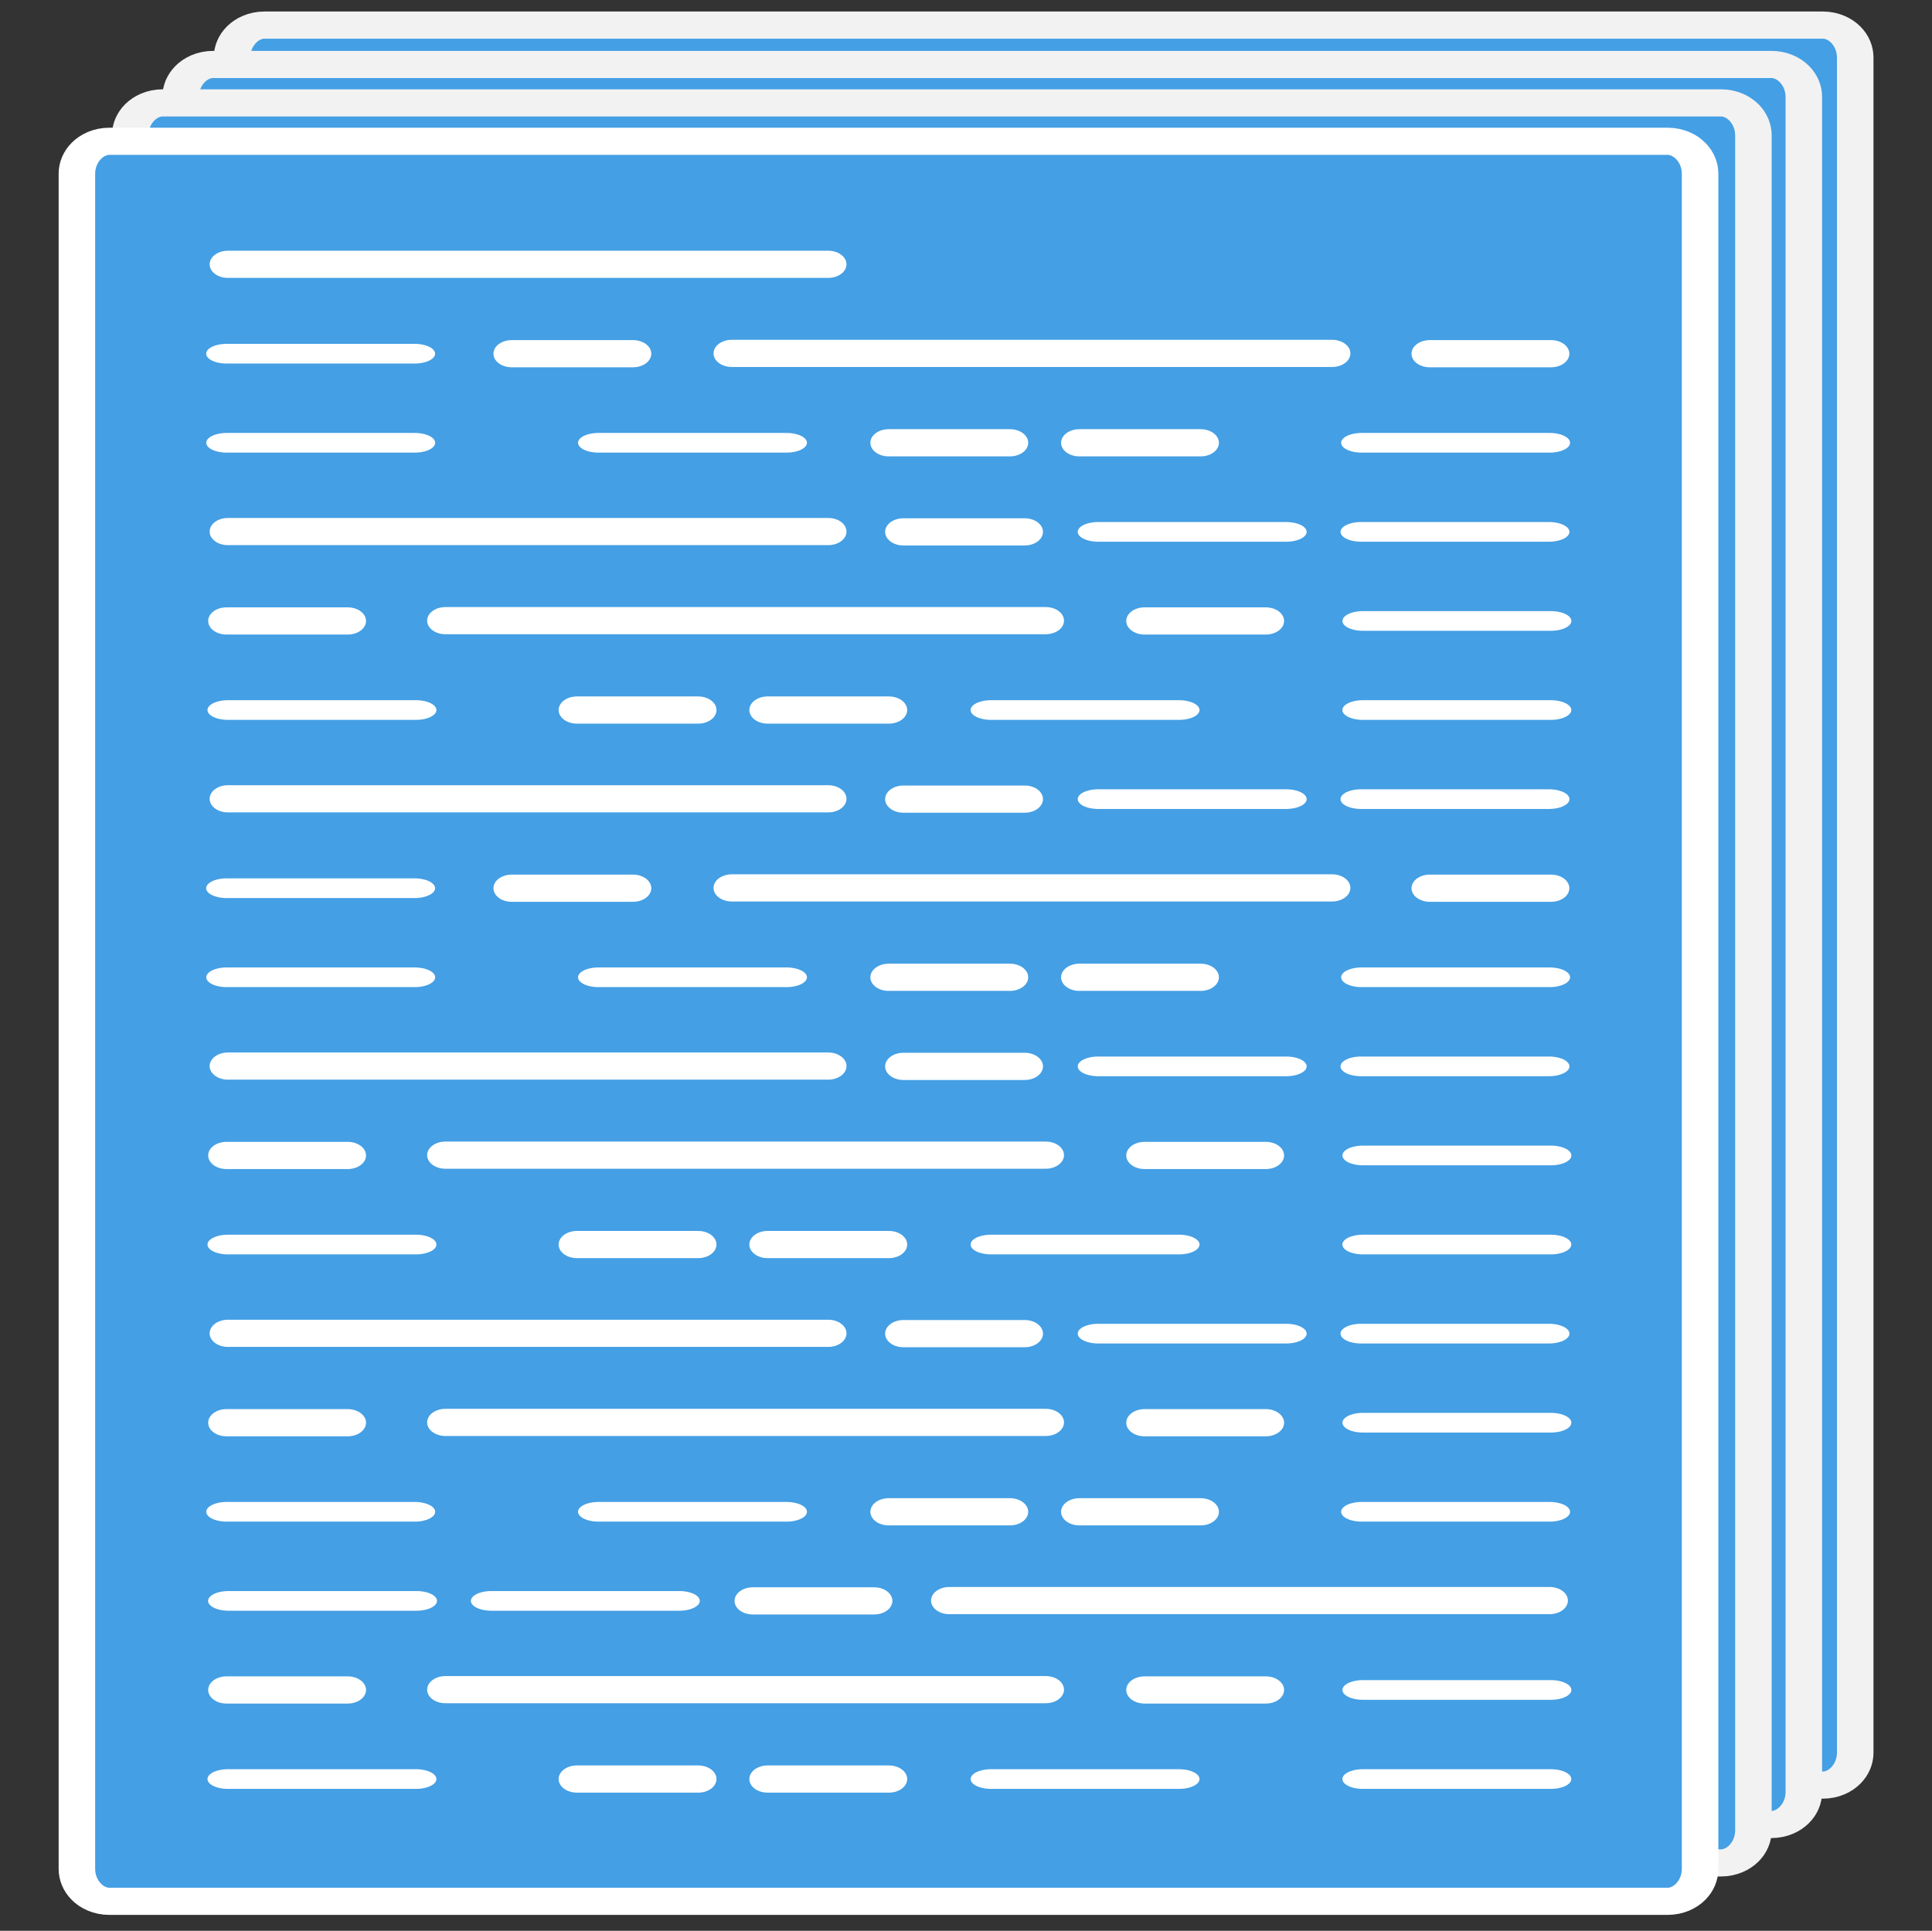 <?xml version="1.0" encoding="UTF-8" standalone="no"?>
<!DOCTYPE svg PUBLIC "-//W3C//DTD SVG 1.1//EN" "http://www.w3.org/Graphics/SVG/1.1/DTD/svg11.dtd">
<svg width="100%" height="100%" viewBox="0 0 2001 2000" version="1.1" xmlns="http://www.w3.org/2000/svg" xmlns:xlink="http://www.w3.org/1999/xlink" xml:space="preserve" xmlns:serif="http://www.serif.com/" style="fill-rule:evenodd;clip-rule:evenodd;stroke-linecap:round;stroke-linejoin:round;stroke-miterlimit:1.5;">
    <rect x="0" y="0" width="2001" height="2000" fill="#333333" stroke="none"/>
    <g transform="matrix(1,0,0,1,-26189,-2813)">
        <g id="Zettel_gold_text-icon" transform="matrix(1,0,0,1,23981.1,2813)">
            <rect x="2208.33" y="0" width="2000" height="2000" style="fill:none;"/>
            <g id="Zettel_gold_text-icon1" serif:id="Zettel_gold_text-icon" transform="matrix(1.779,0,0,1.323,1449.09,-215.758)">
                <g transform="matrix(1,0,0,1,70.629,-100.276)">
                    <path d="M1436,308.409C1436,294.386 1427.53,283 1417.1,283L509.9,283C499.469,283 491,294.386 491,308.409L491,1635.59C491,1649.61 499.469,1661 509.9,1661L1417.1,1661C1427.53,1661 1436,1649.61 1436,1635.59L1436,308.409Z" style="fill:rgb(68,159,228);stroke:rgb(242,242,242);stroke-width:21.26px;"/>
                </g>
                <g transform="matrix(1,0,0,1,40.71,-69.444)">
                    <path d="M1436,308.409C1436,294.386 1427.53,283 1417.1,283L509.9,283C499.469,283 491,294.386 491,308.409L491,1635.59C491,1649.61 499.469,1661 509.9,1661L1417.1,1661C1427.53,1661 1436,1649.61 1436,1635.59L1436,308.409Z" style="fill:rgb(68,159,228);stroke:rgb(242,242,242);stroke-width:21.26px;"/>
                </g>
                <g transform="matrix(1,0,0,1,11.353,-39.368)">
                    <path d="M1436,308.409C1436,294.386 1427.53,283 1417.1,283L509.9,283C499.469,283 491,294.386 491,308.409L491,1635.59C491,1649.61 499.469,1661 509.9,1661L1417.1,1661C1427.53,1661 1436,1649.61 1436,1635.59L1436,308.409Z" style="fill:rgb(68,159,228);stroke:rgb(242,242,242);stroke-width:21.26px;"/>
                </g>
                <g transform="matrix(1,0,0,1,-19.691,-9.291)">
                    <path d="M1436,308.409C1436,294.386 1427.53,283 1417.1,283L509.9,283C499.469,283 491,294.386 491,308.409L491,1635.59C491,1649.61 499.469,1661 509.9,1661L1417.1,1661C1427.53,1661 1436,1649.61 1436,1635.59L1436,308.409Z" style="fill:rgb(68,159,228);stroke:white;stroke-width:21.26px;"/>
                </g>
                <g id="Text" transform="matrix(1.5,0,0,1.5,-427.833,-480.48)">
                    <g transform="matrix(1,0,0,1,-2.965,0)">
                        <path d="M661,567L894,567" style="fill:none;stroke:white;stroke-width:14.18px;"/>
                    </g>
                    <g transform="matrix(1,0,0,1,-2.965,139.496)">
                        <path d="M661,567L894,567" style="fill:none;stroke:white;stroke-width:14.18px;"/>
                        <g transform="matrix(0.202,0,0,0.202,789.665,452.627)">
                            <path d="M661,567L894,567" style="fill:none;stroke:white;stroke-width:70.28px;"/>
                        </g>
                        <g transform="matrix(0.313,0,0,0.202,791.906,452.627)">
                            <path d="M661,567L894,567" style="fill:none;stroke:white;stroke-width:50.86px;"/>
                        </g>
                        <g transform="matrix(0.313,0,0,0.202,893.906,452.627)">
                            <path d="M661,567L894,567" style="fill:none;stroke:white;stroke-width:50.86px;"/>
                        </g>
                    </g>
                    <g transform="matrix(1,0,0,1,-2.965,278.992)">
                        <path d="M661,567L894,567" style="fill:none;stroke:white;stroke-width:14.18px;"/>
                        <g transform="matrix(0.202,0,0,0.202,789.665,452.627)">
                            <path d="M661,567L894,567" style="fill:none;stroke:white;stroke-width:70.28px;"/>
                        </g>
                        <g transform="matrix(0.313,0,0,0.202,791.906,452.627)">
                            <path d="M661,567L894,567" style="fill:none;stroke:white;stroke-width:50.86px;"/>
                        </g>
                        <g transform="matrix(0.313,0,0,0.202,893.906,452.627)">
                            <path d="M661,567L894,567" style="fill:none;stroke:white;stroke-width:50.86px;"/>
                        </g>
                    </g>
                    <g transform="matrix(1,0,0,1,-2.965,418.488)">
                        <path d="M661,567L894,567" style="fill:none;stroke:white;stroke-width:14.18px;"/>
                        <g transform="matrix(0.202,0,0,0.202,789.665,452.627)">
                            <path d="M661,567L894,567" style="fill:none;stroke:white;stroke-width:70.28px;"/>
                        </g>
                        <g transform="matrix(0.313,0,0,0.202,791.906,452.627)">
                            <path d="M661,567L894,567" style="fill:none;stroke:white;stroke-width:50.86px;"/>
                        </g>
                        <g transform="matrix(0.313,0,0,0.202,893.906,452.627)">
                            <path d="M661,567L894,567" style="fill:none;stroke:white;stroke-width:50.86px;"/>
                        </g>
                    </g>
                    <g transform="matrix(1,0,0,1,-2.965,557.984)">
                        <path d="M661,567L894,567" style="fill:none;stroke:white;stroke-width:14.18px;"/>
                        <g transform="matrix(0.202,0,0,0.202,789.665,452.627)">
                            <path d="M661,567L894,567" style="fill:none;stroke:white;stroke-width:70.28px;"/>
                        </g>
                        <g transform="matrix(0.313,0,0,0.202,791.906,452.627)">
                            <path d="M661,567L894,567" style="fill:none;stroke:white;stroke-width:50.86px;"/>
                        </g>
                        <g transform="matrix(0.313,0,0,0.202,893.906,452.627)">
                            <path d="M661,567L894,567" style="fill:none;stroke:white;stroke-width:50.86px;"/>
                        </g>
                    </g>
                    <g transform="matrix(-1,0,0,1,1832.03,697.48)">
                        <path d="M661,567L894,567" style="fill:none;stroke:white;stroke-width:14.18px;"/>
                        <g transform="matrix(0.202,0,0,0.202,789.665,452.627)">
                            <path d="M661,567L894,567" style="fill:none;stroke:white;stroke-width:70.28px;"/>
                        </g>
                        <g transform="matrix(0.313,0,0,0.202,791.906,452.627)">
                            <path d="M661,567L894,567" style="fill:none;stroke:white;stroke-width:50.86px;"/>
                        </g>
                        <g transform="matrix(0.313,0,0,0.202,893.906,452.627)">
                            <path d="M661,567L894,567" style="fill:none;stroke:white;stroke-width:50.86px;"/>
                        </g>
                    </g>
                    <g transform="matrix(-1,0,0,1,1831.53,7.185)">
                        <g transform="matrix(1,0,0,1,83.919,39.314)">
                            <path d="M661,567L894,567" style="fill:none;stroke:white;stroke-width:14.18px;"/>
                        </g>
                        <g transform="matrix(0.202,0,0,0.202,882.746,491.941)">
                            <path d="M661,567L894,567" style="fill:none;stroke:white;stroke-width:70.28px;"/>
                        </g>
                        <g transform="matrix(0.202,0,0,0.202,526.422,491.941)">
                            <path d="M661,567L894,567" style="fill:none;stroke:white;stroke-width:70.28px;"/>
                        </g>
                        <g transform="matrix(0.313,0,0,0.202,894.149,491.941)">
                            <path d="M661,567L894,567" style="fill:none;stroke:white;stroke-width:50.86px;"/>
                        </g>
                    </g>
                    <g transform="matrix(1,0,0,1,-2.465,146.681)">
                        <g transform="matrix(1,0,0,1,83.919,39.314)">
                            <path d="M661,567L894,567" style="fill:none;stroke:white;stroke-width:14.18px;"/>
                        </g>
                        <g transform="matrix(0.202,0,0,0.202,882.746,491.941)">
                            <path d="M661,567L894,567" style="fill:none;stroke:white;stroke-width:70.28px;"/>
                        </g>
                        <g transform="matrix(0.202,0,0,0.202,526.422,491.941)">
                            <path d="M661,567L894,567" style="fill:none;stroke:white;stroke-width:70.28px;"/>
                        </g>
                        <g transform="matrix(0.313,0,0,0.202,894.149,491.941)">
                            <path d="M661,567L894,567" style="fill:none;stroke:white;stroke-width:50.86px;"/>
                        </g>
                    </g>
                    <g transform="matrix(-1,0,0,1,1831.53,286.177)">
                        <g transform="matrix(1,0,0,1,83.919,39.314)">
                            <path d="M661,567L894,567" style="fill:none;stroke:white;stroke-width:14.18px;"/>
                        </g>
                        <g transform="matrix(0.202,0,0,0.202,882.746,491.941)">
                            <path d="M661,567L894,567" style="fill:none;stroke:white;stroke-width:70.28px;"/>
                        </g>
                        <g transform="matrix(0.202,0,0,0.202,526.422,491.941)">
                            <path d="M661,567L894,567" style="fill:none;stroke:white;stroke-width:70.28px;"/>
                        </g>
                        <g transform="matrix(0.313,0,0,0.202,894.149,491.941)">
                            <path d="M661,567L894,567" style="fill:none;stroke:white;stroke-width:50.86px;"/>
                        </g>
                    </g>
                    <g transform="matrix(1,0,0,1,-2.465,425.672)">
                        <g transform="matrix(1,0,0,1,83.919,39.314)">
                            <path d="M661,567L894,567" style="fill:none;stroke:white;stroke-width:14.18px;"/>
                        </g>
                        <g transform="matrix(0.202,0,0,0.202,882.746,491.941)">
                            <path d="M661,567L894,567" style="fill:none;stroke:white;stroke-width:70.28px;"/>
                        </g>
                        <g transform="matrix(0.202,0,0,0.202,526.422,491.941)">
                            <path d="M661,567L894,567" style="fill:none;stroke:white;stroke-width:70.28px;"/>
                        </g>
                        <g transform="matrix(0.313,0,0,0.202,894.149,491.941)">
                            <path d="M661,567L894,567" style="fill:none;stroke:white;stroke-width:50.86px;"/>
                        </g>
                    </g>
                    <g transform="matrix(1,0,0,1,-2.465,565.168)">
                        <g transform="matrix(1,0,0,1,83.919,39.314)">
                            <path d="M661,567L894,567" style="fill:none;stroke:white;stroke-width:14.18px;"/>
                        </g>
                        <g transform="matrix(0.202,0,0,0.202,882.746,491.941)">
                            <path d="M661,567L894,567" style="fill:none;stroke:white;stroke-width:70.28px;"/>
                        </g>
                        <g transform="matrix(0.202,0,0,0.202,526.422,491.941)">
                            <path d="M661,567L894,567" style="fill:none;stroke:white;stroke-width:70.28px;"/>
                        </g>
                        <g transform="matrix(0.313,0,0,0.202,894.149,491.941)">
                            <path d="M661,567L894,567" style="fill:none;stroke:white;stroke-width:50.86px;"/>
                        </g>
                    </g>
                    <g transform="matrix(1,0,0,1,-2.465,704.664)">
                        <g transform="matrix(1,0,0,1,83.919,39.314)">
                            <path d="M661,567L894,567" style="fill:none;stroke:white;stroke-width:14.18px;"/>
                        </g>
                        <g transform="matrix(0.202,0,0,0.202,882.746,491.941)">
                            <path d="M661,567L894,567" style="fill:none;stroke:white;stroke-width:70.28px;"/>
                        </g>
                        <g transform="matrix(0.202,0,0,0.202,526.422,491.941)">
                            <path d="M661,567L894,567" style="fill:none;stroke:white;stroke-width:70.28px;"/>
                        </g>
                        <g transform="matrix(0.313,0,0,0.202,894.149,491.941)">
                            <path d="M661,567L894,567" style="fill:none;stroke:white;stroke-width:50.86px;"/>
                        </g>
                    </g>
                    <g transform="matrix(1,0,0,1,-2.556,4.627)">
                        <g transform="matrix(0.202,0,0,0.202,783.524,540.997)">
                            <path d="M661,567L894,567" style="fill:none;stroke:white;stroke-width:70.28px;"/>
                        </g>
                        <g transform="matrix(0.202,0,0,0.202,857.544,540.997)">
                            <path d="M661,567L894,567" style="fill:none;stroke:white;stroke-width:70.28px;"/>
                        </g>
                        <g transform="matrix(0.313,0,0,0.202,453.256,540.997)">
                            <path d="M661,567L894,567" style="fill:none;stroke:white;stroke-width:50.86px;"/>
                        </g>
                        <g transform="matrix(0.313,0,0,0.202,597.551,540.997)">
                            <path d="M661,567L894,567" style="fill:none;stroke:white;stroke-width:50.86px;"/>
                        </g>
                        <g transform="matrix(0.313,0,0,0.202,893.736,540.997)">
                            <path d="M661,567L894,567" style="fill:none;stroke:white;stroke-width:50.86px;"/>
                        </g>
                    </g>
                    <g transform="matrix(-1,0,0,1,1831.63,144.123)">
                        <g transform="matrix(0.202,0,0,0.202,783.524,540.997)">
                            <path d="M661,567L894,567" style="fill:none;stroke:white;stroke-width:70.28px;"/>
                        </g>
                        <g transform="matrix(0.202,0,0,0.202,857.544,540.997)">
                            <path d="M661,567L894,567" style="fill:none;stroke:white;stroke-width:70.28px;"/>
                        </g>
                        <g transform="matrix(0.313,0,0,0.202,453.256,540.997)">
                            <path d="M661,567L894,567" style="fill:none;stroke:white;stroke-width:50.86px;"/>
                        </g>
                        <g transform="matrix(0.313,0,0,0.202,597.551,540.997)">
                            <path d="M661,567L894,567" style="fill:none;stroke:white;stroke-width:50.86px;"/>
                        </g>
                        <g transform="matrix(0.313,0,0,0.202,893.736,540.997)">
                            <path d="M661,567L894,567" style="fill:none;stroke:white;stroke-width:50.86px;"/>
                        </g>
                    </g>
                    <g transform="matrix(1,0,0,1,-2.556,283.618)">
                        <g transform="matrix(0.202,0,0,0.202,783.524,540.997)">
                            <path d="M661,567L894,567" style="fill:none;stroke:white;stroke-width:70.28px;"/>
                        </g>
                        <g transform="matrix(0.202,0,0,0.202,857.544,540.997)">
                            <path d="M661,567L894,567" style="fill:none;stroke:white;stroke-width:70.28px;"/>
                        </g>
                        <g transform="matrix(0.313,0,0,0.202,453.256,540.997)">
                            <path d="M661,567L894,567" style="fill:none;stroke:white;stroke-width:50.86px;"/>
                        </g>
                        <g transform="matrix(0.313,0,0,0.202,597.551,540.997)">
                            <path d="M661,567L894,567" style="fill:none;stroke:white;stroke-width:50.86px;"/>
                        </g>
                        <g transform="matrix(0.313,0,0,0.202,893.736,540.997)">
                            <path d="M661,567L894,567" style="fill:none;stroke:white;stroke-width:50.86px;"/>
                        </g>
                    </g>
                    <g transform="matrix(-1,0,0,1,1831.63,423.114)">
                        <g transform="matrix(0.202,0,0,0.202,783.524,540.997)">
                            <path d="M661,567L894,567" style="fill:none;stroke:white;stroke-width:70.28px;"/>
                        </g>
                        <g transform="matrix(0.202,0,0,0.202,857.544,540.997)">
                            <path d="M661,567L894,567" style="fill:none;stroke:white;stroke-width:70.28px;"/>
                        </g>
                        <g transform="matrix(0.313,0,0,0.202,453.256,540.997)">
                            <path d="M661,567L894,567" style="fill:none;stroke:white;stroke-width:50.86px;"/>
                        </g>
                        <g transform="matrix(0.313,0,0,0.202,597.551,540.997)">
                            <path d="M661,567L894,567" style="fill:none;stroke:white;stroke-width:50.86px;"/>
                        </g>
                        <g transform="matrix(0.313,0,0,0.202,893.736,540.997)">
                            <path d="M661,567L894,567" style="fill:none;stroke:white;stroke-width:50.86px;"/>
                        </g>
                    </g>
                    <g transform="matrix(1,0,0,1,-2.556,562.61)">
                        <g transform="matrix(0.202,0,0,0.202,783.524,540.997)">
                            <path d="M661,567L894,567" style="fill:none;stroke:white;stroke-width:70.28px;"/>
                        </g>
                        <g transform="matrix(0.202,0,0,0.202,857.544,540.997)">
                            <path d="M661,567L894,567" style="fill:none;stroke:white;stroke-width:70.28px;"/>
                        </g>
                        <g transform="matrix(0.313,0,0,0.202,453.256,540.997)">
                            <path d="M661,567L894,567" style="fill:none;stroke:white;stroke-width:50.86px;"/>
                        </g>
                        <g transform="matrix(0.313,0,0,0.202,597.551,540.997)">
                            <path d="M661,567L894,567" style="fill:none;stroke:white;stroke-width:50.86px;"/>
                        </g>
                        <g transform="matrix(0.313,0,0,0.202,893.736,540.997)">
                            <path d="M661,567L894,567" style="fill:none;stroke:white;stroke-width:50.86px;"/>
                        </g>
                    </g>
                    <g transform="matrix(-1,0,0,1,1831.63,702.106)">
                        <g transform="matrix(0.202,0,0,0.202,783.524,540.997)">
                            <path d="M661,567L894,567" style="fill:none;stroke:white;stroke-width:70.28px;"/>
                        </g>
                        <g transform="matrix(0.202,0,0,0.202,857.544,540.997)">
                            <path d="M661,567L894,567" style="fill:none;stroke:white;stroke-width:70.28px;"/>
                        </g>
                        <g transform="matrix(0.313,0,0,0.202,453.256,540.997)">
                            <path d="M661,567L894,567" style="fill:none;stroke:white;stroke-width:50.86px;"/>
                        </g>
                        <g transform="matrix(0.313,0,0,0.202,597.551,540.997)">
                            <path d="M661,567L894,567" style="fill:none;stroke:white;stroke-width:50.86px;"/>
                        </g>
                        <g transform="matrix(0.313,0,0,0.202,893.736,540.997)">
                            <path d="M661,567L894,567" style="fill:none;stroke:white;stroke-width:50.86px;"/>
                        </g>
                    </g>
                </g>
            </g>
        </g>
    </g>
</svg>
